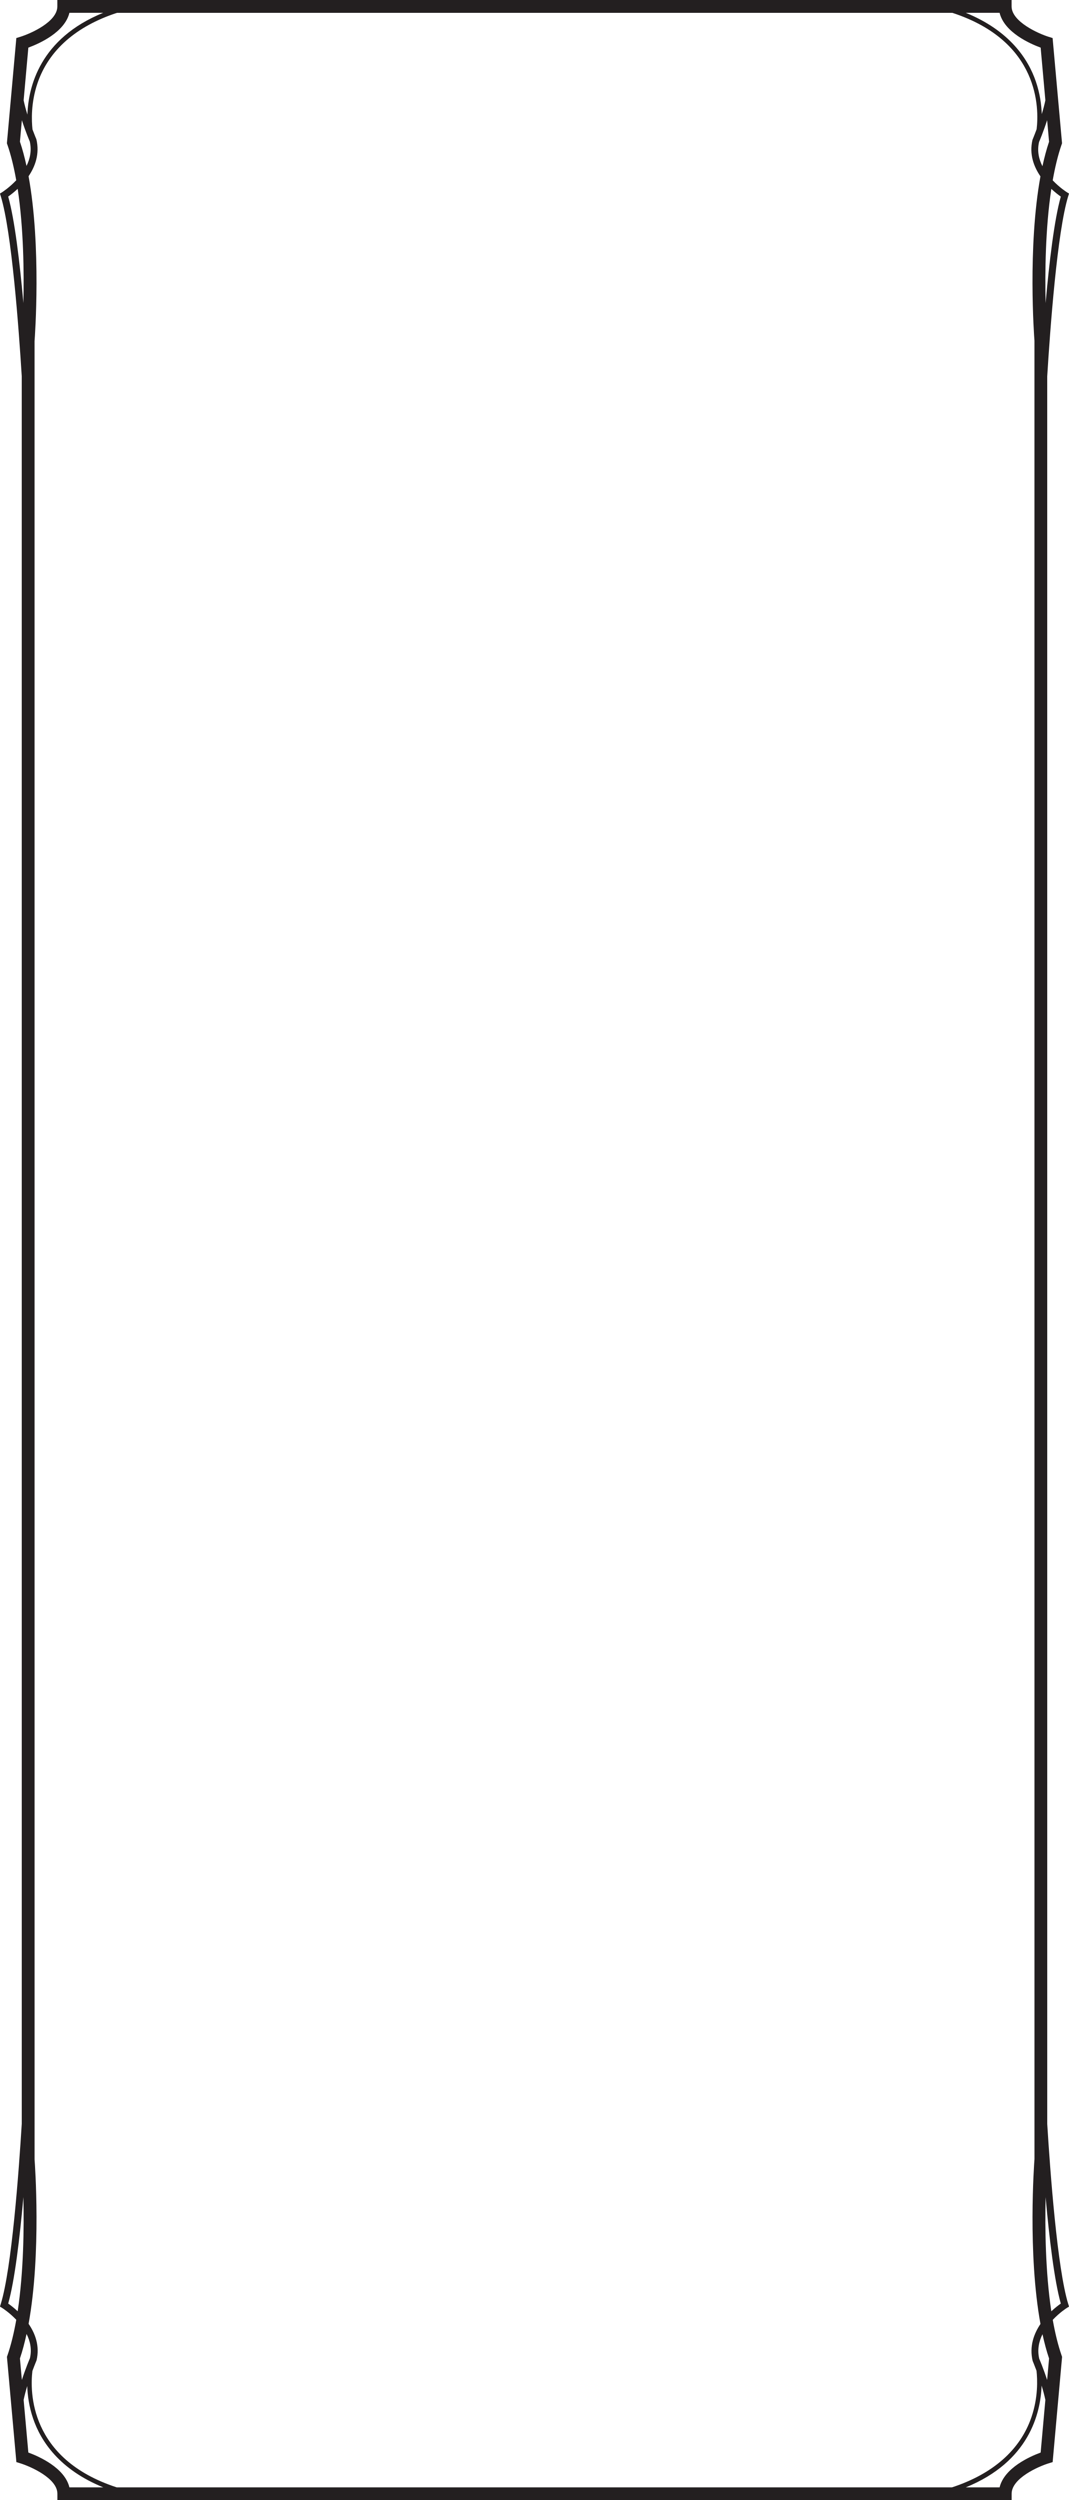 <?xml version="1.0" encoding="UTF-8"?>
<!-- Created with Inkscape (http://www.inkscape.org/) -->
<svg width="40.532mm" height="94.721mm" version="1.1" viewBox="0 0 40.532 94.721" xmlns="http://www.w3.org/2000/svg">
 <path d="m39.707 80.47-7.05e-4 -66.211c0.111-1.81 0.38-5.478 0.796-6.828l0.03-0.098-0.087-0.054c-6e-3 -4e-3 -0.267-0.169-0.531-0.446 0.086-0.488 0.196-0.949 0.337-1.356l0.017-0.049-0.358-3.987-0.155-0.048c-0.364-0.113-1.4-0.566-1.4-1.151v-0.242h-36.181v0.242c0 0.586-1.011 1.03-1.4 1.151l-0.155 0.048-0.358 3.987 0.017 0.049c0.141 0.406 0.251 0.866 0.337 1.353-0.263 0.279-0.524 0.445-0.53 0.449l-0.087 0.054 0.03 0.097c0.415 1.348 0.684 5.008 0.796 6.82l7.06e-4 66.212c-0.111 1.81-0.38 5.478-0.796 6.828l-0.03 0.098 0.087 0.054c6e-3 3e-3 0.267 0.168 0.531 0.445-0.086 0.488-0.196 0.949-0.337 1.356l-0.017 0.049 0.358 3.987 0.155 0.048c0.389 0.122 1.4 0.566 1.4 1.151v0.242h36.181v-0.242c0-0.586 1.011-1.03 1.4-1.151l0.155-0.048 0.358-3.987-0.017-0.049c-0.141-0.406-0.251-0.866-0.337-1.353 0.263-0.279 0.524-0.445 0.53-0.448l0.087-0.054-0.03-0.097c-0.415-1.348-0.684-5.008-0.796-6.821m-0.553 8.976c0.002 5e-3 0.064 0.152 0.146 0.371 0.036 0.328 0.065 1.01-0.192 1.76-0.425 1.243-1.465 2.153-3.012 2.659h-31.671c-3.324-1.082-3.288-3.644-3.196-4.41 0.085-0.23 0.153-0.39 0.157-0.401 0.128-0.546-0.05-1.018-0.302-1.384 0.487-2.671 0.239-6.072 0.227-6.225l-7.06e-4 -68.891c0.013-0.169 0.261-3.576-0.227-6.248 0.251-0.37 0.427-0.847 0.296-1.401-0.002-5e-3 -0.065-0.152-0.147-0.371-0.036-0.328-0.065-1.01 0.192-1.76 0.425-1.243 1.465-2.153 3.013-2.659h31.671c3.324 1.082 3.288 3.644 3.196 4.41-0.085 0.23-0.153 0.39-0.157 0.402-0.128 0.546 0.05 1.017 0.302 1.384-0.488 2.671-0.24 6.072-0.227 6.225l7.06e-4 68.891c-0.013 0.169-0.261 3.576 0.227 6.248-0.25 0.37-0.427 0.847-0.296 1.401m1.067-81.998c-0.247 0.872-0.439 2.492-0.576 4.034-0.026-1.154-0.009-2.835 0.217-4.327 0.145 0.135 0.278 0.235 0.359 0.292m-0.824-2.069c0.012-0.029 0.164-0.385 0.306-0.825l0.073 0.815c-0.098 0.289-0.18 0.602-0.251 0.929-0.136-0.269-0.207-0.58-0.128-0.919m0.06-3.575 0.179 1.996c-0.036 0.172-0.084 0.351-0.137 0.523-0.011-0.348-0.067-0.778-0.224-1.236-0.29-0.849-0.993-1.926-2.658-2.602h1.283c0.181 0.743 1.156 1.172 1.557 1.319m-36.825-1.319h1.281c-2.4 0.974-2.838 2.801-2.874 3.857-0.055-0.178-0.106-0.364-0.143-0.542l0.179-1.996c0.401-0.147 1.377-0.576 1.557-1.319m-1.876 4.884 0.073-0.815c0.141 0.436 0.29 0.785 0.299 0.803 0.08 0.343 0.011 0.659-0.123 0.93-0.07-0.323-0.152-0.633-0.249-0.919m-0.086 1.786c0.225 1.49 0.243 3.169 0.217 4.327-0.138-1.542-0.33-3.162-0.576-4.034 0.082-0.058 0.214-0.157 0.359-0.293m-0.359 80.119c0.247-0.872 0.439-2.491 0.576-4.034 0.026 1.154 0.009 2.835-0.217 4.326-0.145-0.135-0.277-0.235-0.359-0.292m0.824 2.069c-0.012 0.029-0.164 0.385-0.306 0.825l-0.073-0.814c0.098-0.289 0.18-0.602 0.251-0.929 0.136 0.269 0.207 0.58 0.128 0.918m-0.06 3.575-0.179-1.996c0.036-0.171 0.085-0.351 0.137-0.523 0.011 0.348 0.067 0.778 0.224 1.236 0.29 0.85 0.993 1.926 2.658 2.602h-1.283c-0.18-0.743-1.156-1.172-1.557-1.319m36.825 1.319h-1.281c2.4-0.974 2.838-2.801 2.874-3.856 0.055 0.178 0.105 0.363 0.143 0.542l-0.179 1.996c-0.401 0.147-1.376 0.576-1.557 1.319m1.876-4.883-0.073 0.814c-0.141-0.436-0.29-0.784-0.299-0.803-0.081-0.344-0.011-0.659 0.123-0.931 0.07 0.323 0.152 0.633 0.249 0.919m0.086-1.786c-0.225-1.489-0.243-3.169-0.217-4.327 0.138 1.542 0.33 3.162 0.576 4.033-0.082 0.058-0.214 0.157-0.359 0.293" fill="#231f20"/>
</svg>
